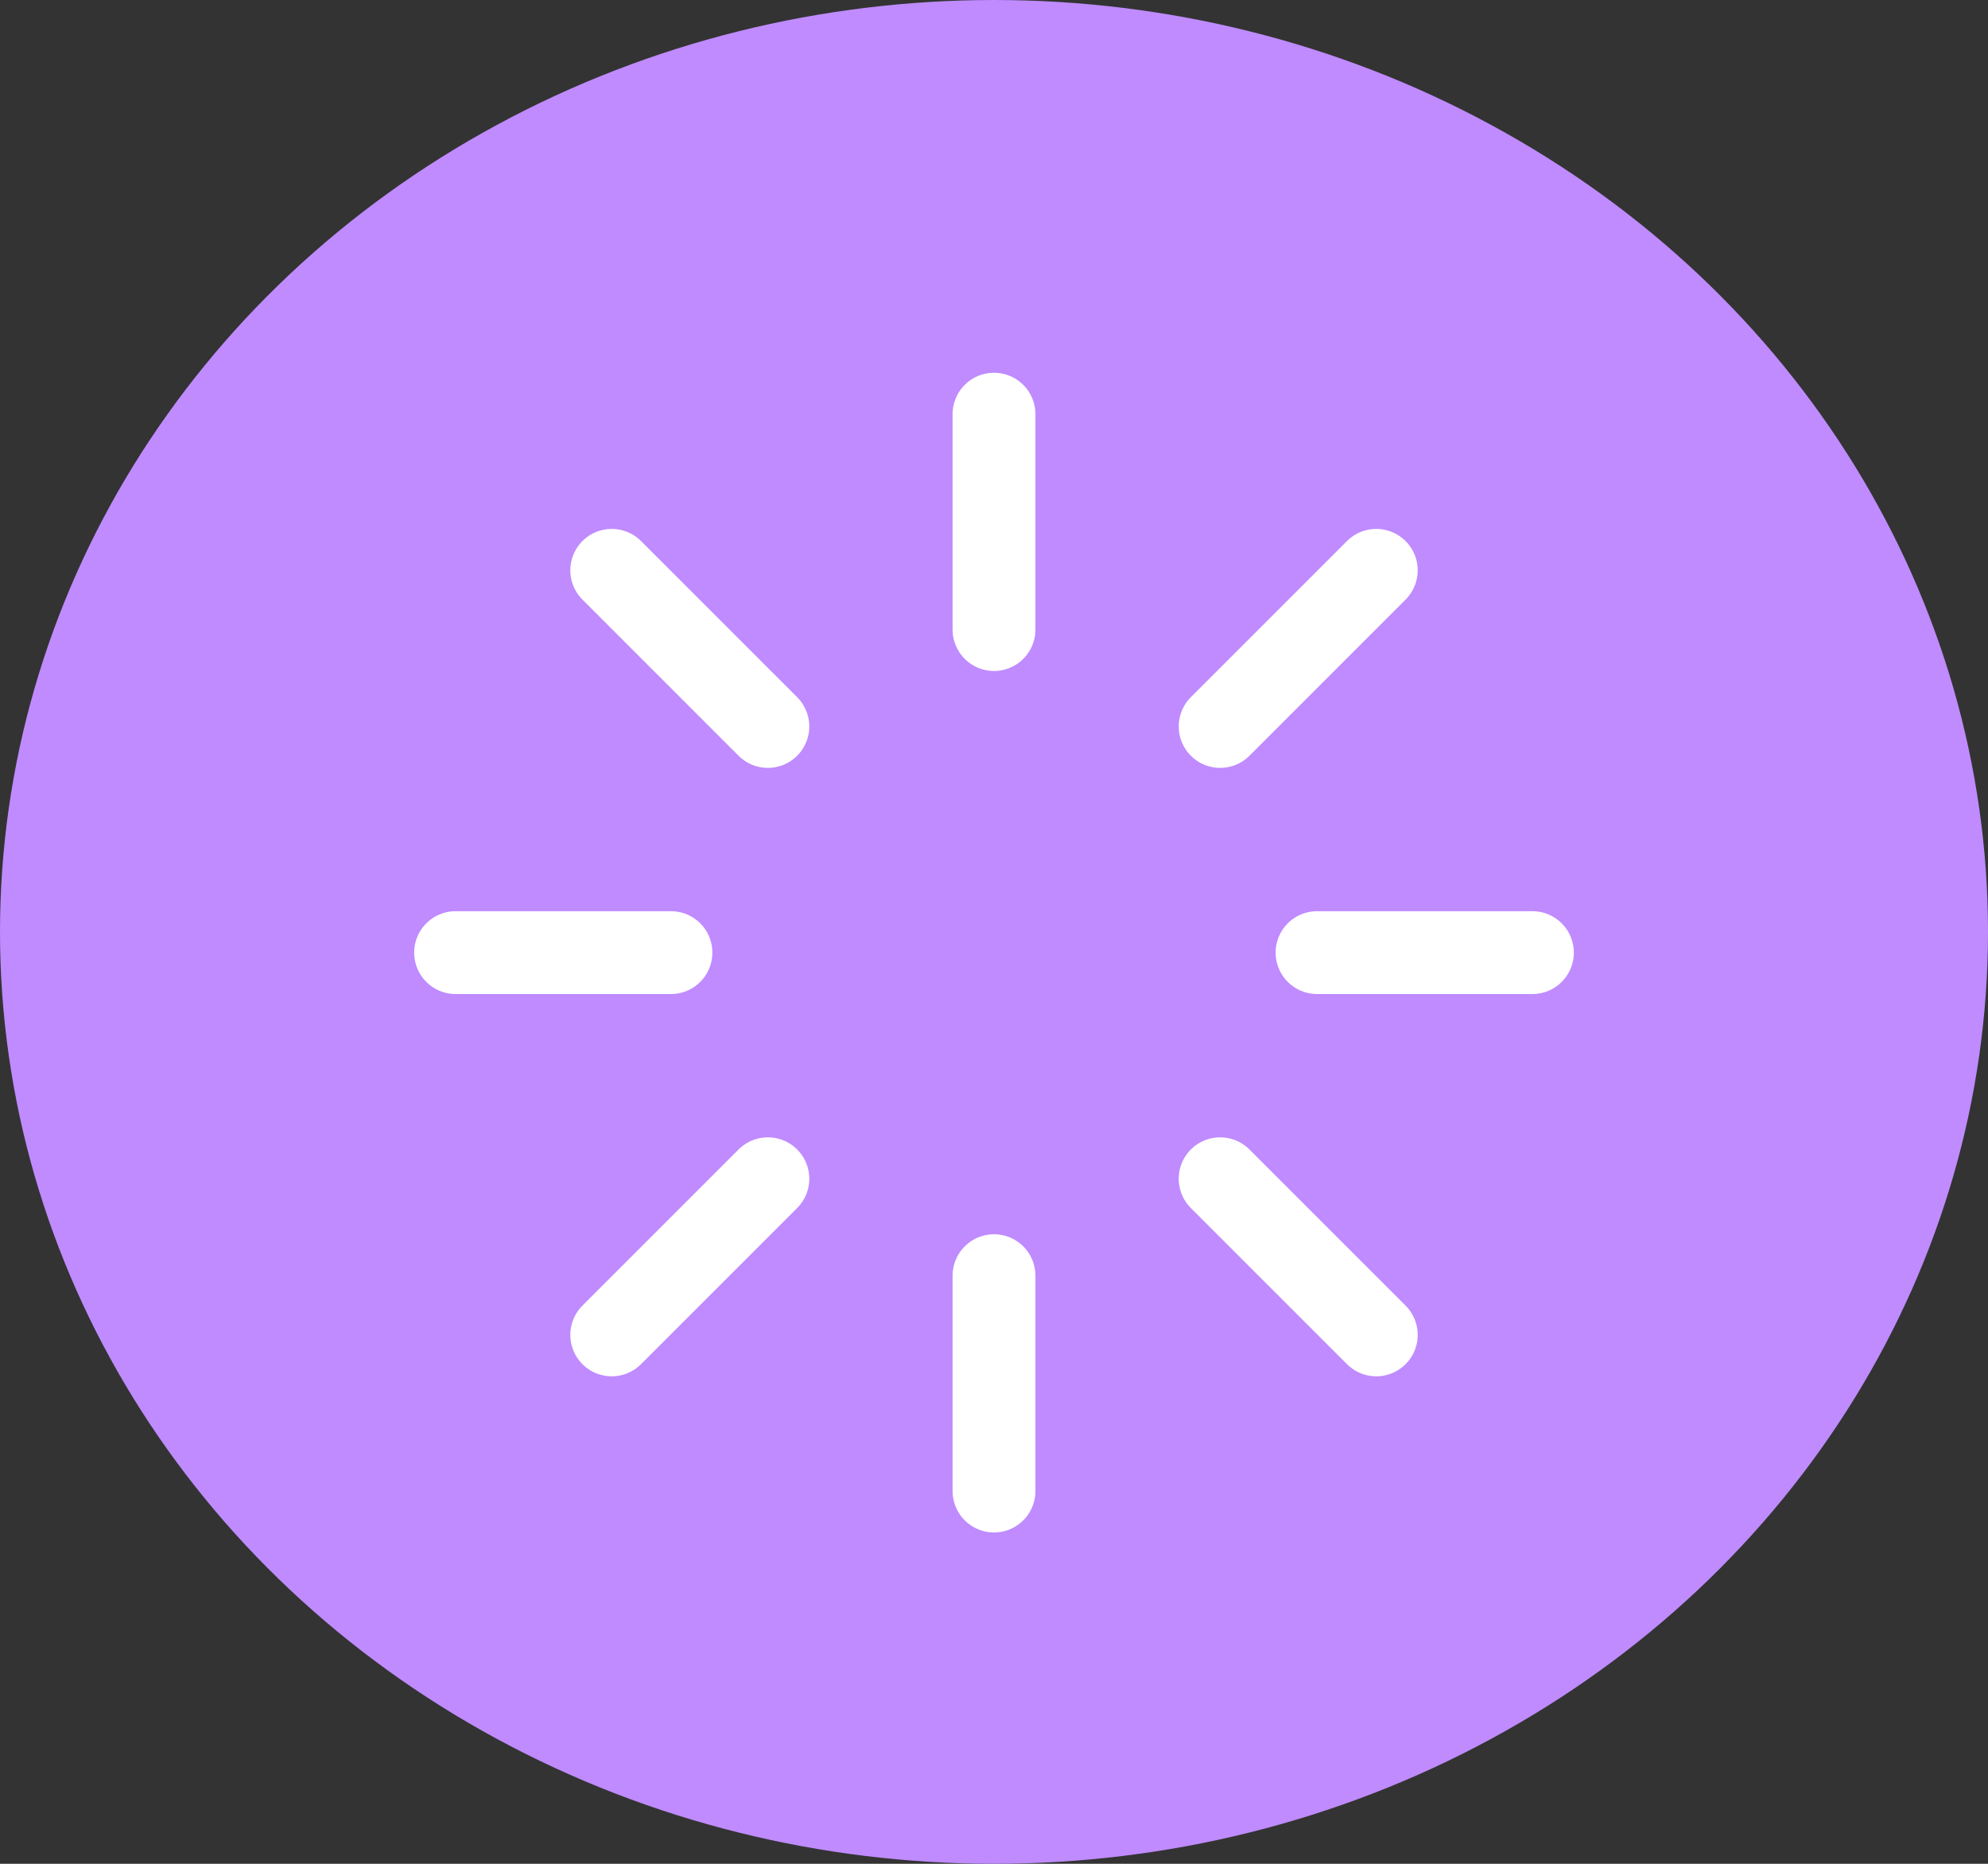 <svg width="48" height="45" viewBox="0 0 48 45" fill="none" xmlns="http://www.w3.org/2000/svg">
<rect x="0" y="0" width="48" height="45" fill="#333333" stroke="none"/>
<ellipse cx="24" cy="22.5" rx="24" ry="22.5" fill="#BF8BFF"/>
<path d="M24 10V15.2M29.46 17.54L33.23 13.77M31.8 23H37M29.46 28.46L33.23 32.23M24 30.8V36M14.77 32.23L18.54 28.46M11 23H16.2M14.77 13.77L18.54 17.54" stroke="white" stroke-width="2" stroke-linecap="round" stroke-linejoin="round"/>
</svg>
